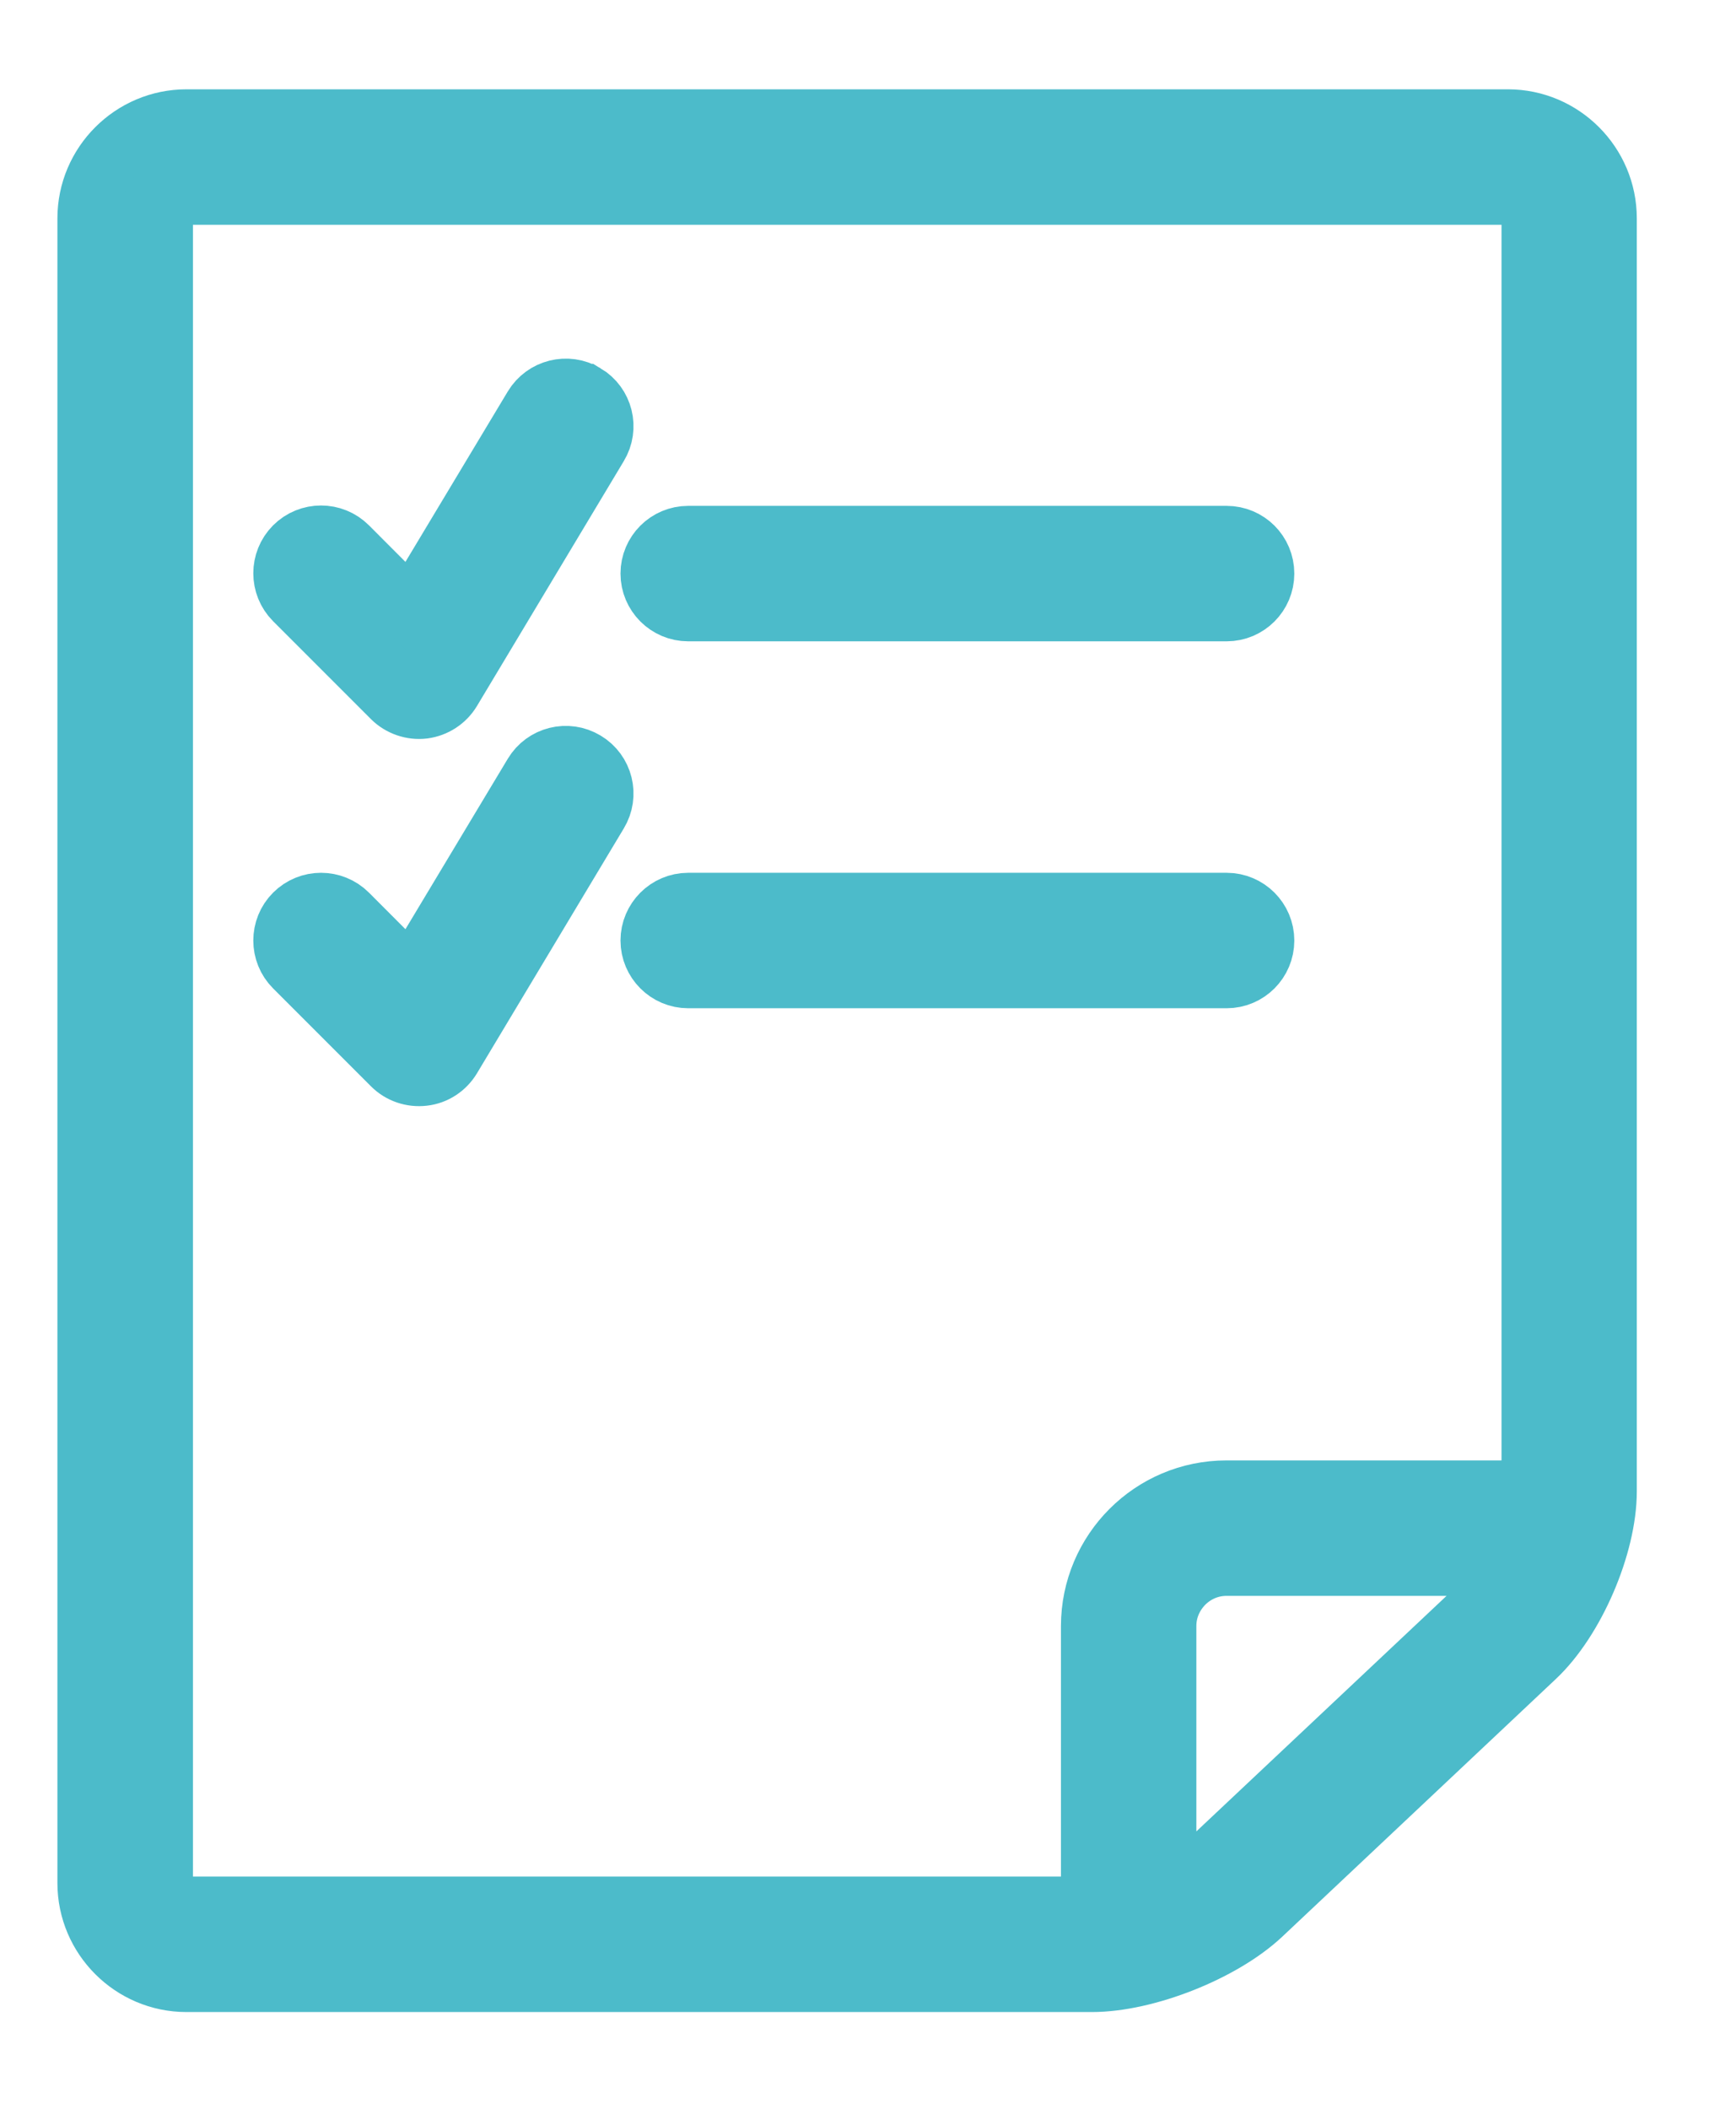 <svg xmlns="http://www.w3.org/2000/svg" width="14" height="17" fill="none" viewBox="0 0 14 17">
    <path fill="#4CBBCA" stroke="#4CBBCA" stroke-width=".5" d="M12.161.97H1.503c-.434 0-.79.355-.79.79v13.42c0 .435.356.79.79.79h7.303c.434 0 1.048-.243 1.364-.54l2.206-2.077c.316-.297.574-.896.574-1.33V1.76c0-.435-.355-.79-.789-.79zM9.764 14.998c-.087.082-.22.161-.366.226v-2.116c0-.135.055-.257.145-.348.09-.09.213-.145.348-.145h2.294c-.064.124-.14.236-.215.307l-2.206 2.076zm2.594-2.975H9.891c-.599 0-1.084.486-1.085 1.085v2.27H1.503c-.107 0-.197-.09-.197-.197V1.76c0-.107.09-.198.197-.198h10.658c.107 0 .198.09.198.198v10.263z"/>
    <path fill="#4CBBCA" stroke="#4CBBCA" stroke-width=".5" d="M9.891 4.328H5.55c-.163 0-.296.132-.296.296 0 .163.133.296.296.296h4.342c.164 0 .296-.133.296-.296 0-.164-.132-.296-.296-.296zM4.715 3.183c-.14-.084-.322-.038-.406.102l-.99 1.648-.52-.521c-.116-.116-.304-.116-.42 0-.115.116-.115.303 0 .419l.79.79c.064.063.155.095.246.084.09-.012.17-.064.217-.142l1.184-1.974c.085-.14.04-.322-.101-.406zM9.891 7.286H5.55c-.163 0-.296.133-.296.296 0 .163.133.296.296.296h4.342c.164 0 .296-.133.296-.296 0-.163-.132-.296-.296-.296zM4.715 6.144c-.14-.084-.322-.039-.406.102l-.99 1.648-.52-.521c-.116-.116-.304-.116-.42 0-.115.115-.115.303 0 .418l.79.79c.064.064.155.095.246.084.09-.01.17-.063.217-.141L4.816 6.55c.085-.14.04-.322-.101-.406z"/>
</svg>
